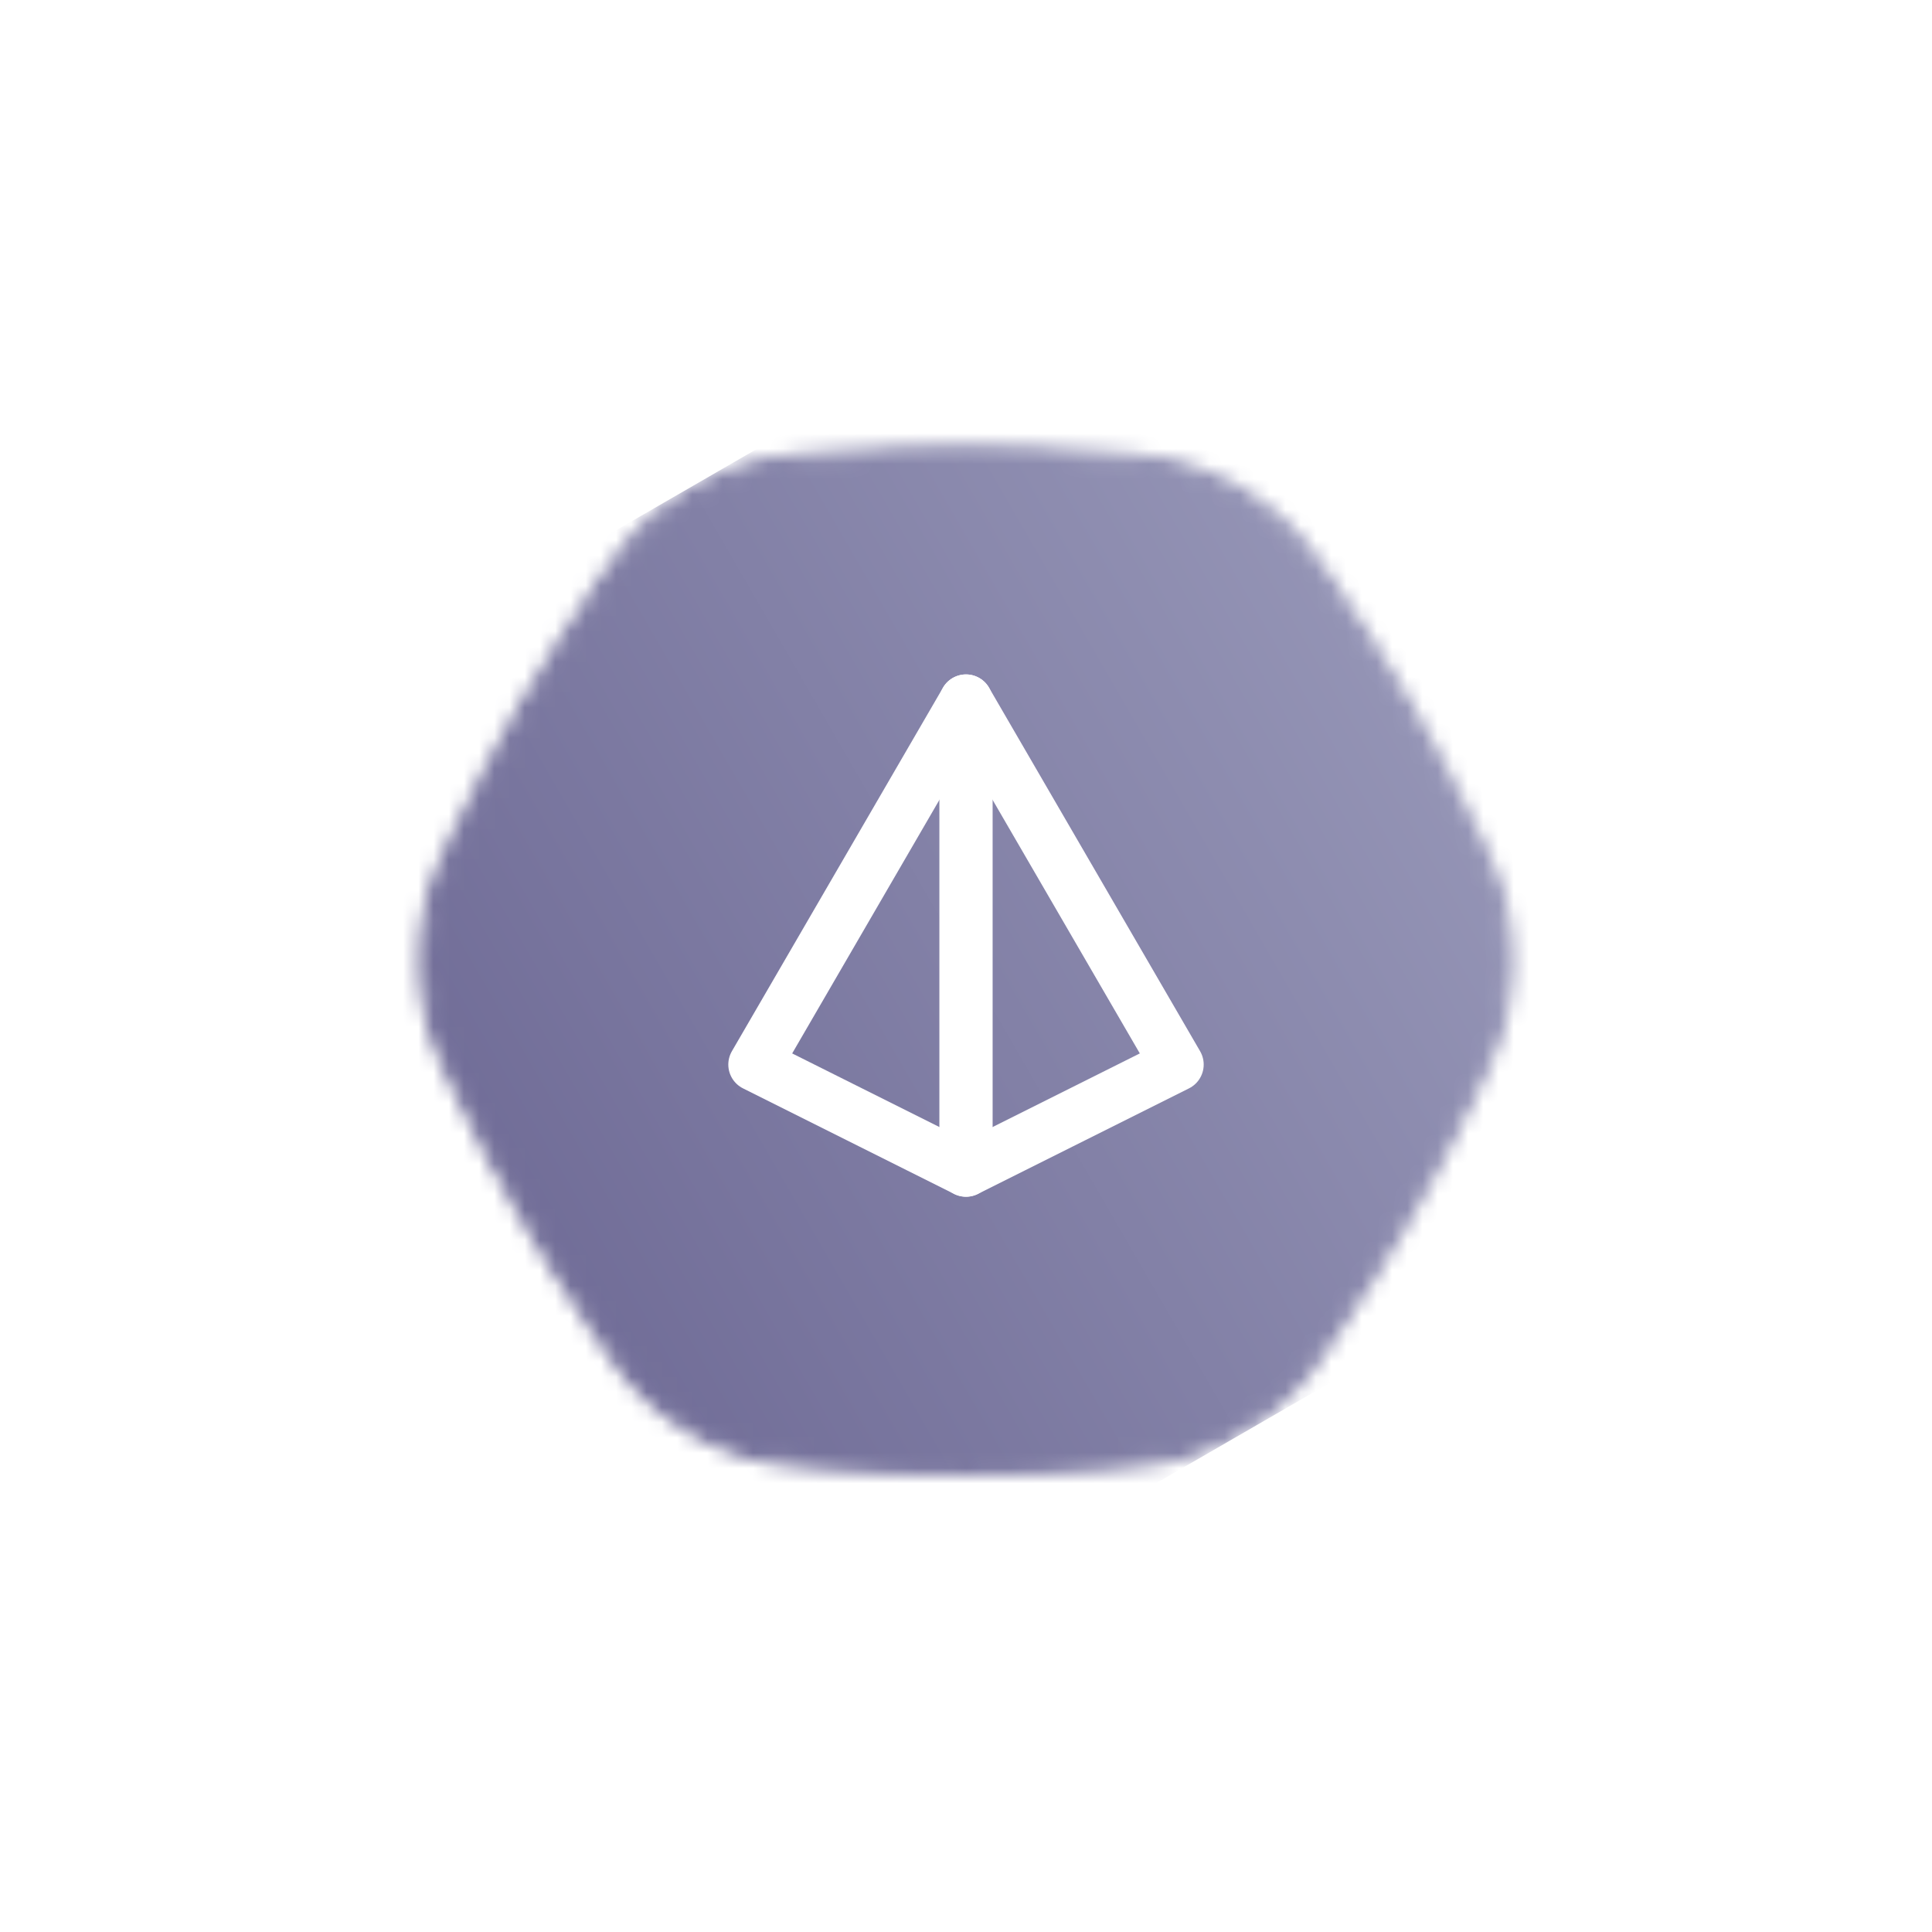 <svg width="127" height="127" viewBox="0 0 127 127" fill="none" xmlns="http://www.w3.org/2000/svg">
<g filter="url(#filter0_d_15_136)">
<mask id="mask0_15_136" style="mask-type:alpha" maskUnits="userSpaceOnUse" x="24" y="22" width="79" height="74">
<path d="M89.346 85.671L89.346 85.671L88.143 87.424C88.143 87.424 88.143 87.424 88.142 87.425C88.142 87.425 88.142 87.425 88.142 87.425C86.693 89.526 84.794 91.279 82.584 92.555C80.373 93.832 77.905 94.6 75.36 94.804L73.234 94.974L73.233 94.974C66.654 95.499 60.044 95.499 53.466 94.974L51.336 94.802L51.335 94.802C48.787 94.603 46.316 93.838 44.101 92.563L43.851 92.998L44.101 92.563C41.886 91.288 39.984 89.535 38.532 87.432L37.319 85.674C33.572 80.241 30.267 74.516 27.435 68.555L26.519 66.625L26.519 66.624C25.422 64.319 24.853 61.797 24.853 59.244C24.852 56.69 25.421 54.169 26.518 51.863L26.518 51.862L27.434 49.933C27.434 49.933 27.434 49.933 27.434 49.933C30.269 43.972 33.574 38.248 37.318 32.813L37.318 32.813L38.528 31.056C38.528 31.056 38.528 31.056 38.529 31.056C39.978 28.954 41.877 27.201 44.088 25.925C46.299 24.648 48.766 23.88 51.311 23.676C51.311 23.676 51.311 23.676 51.311 23.676L53.438 23.507L53.438 23.507C60.017 22.981 66.627 22.981 73.205 23.507C73.206 23.507 73.206 23.507 73.206 23.507L75.335 23.678L75.335 23.678C77.881 23.881 80.349 24.65 82.56 25.927C84.771 27.203 86.67 28.957 88.119 31.059L88.119 31.06L89.332 32.818C89.332 32.818 89.332 32.818 89.333 32.818C93.079 38.251 96.384 43.976 99.216 49.937C99.216 49.937 99.216 49.937 99.216 49.937L100.132 51.867L100.132 51.867C101.229 54.173 101.798 56.695 101.798 59.248L102.315 59.248L101.798 59.248C101.798 61.802 101.23 64.323 100.133 66.629L100.132 66.631L99.23 68.551C99.23 68.552 99.23 68.552 99.229 68.553C96.395 74.513 93.091 80.237 89.346 85.671Z" fill="white" stroke="black" stroke-width="1.048"/>
</mask>
<g mask="url(#mask0_15_136)">
<rect x="77.55" y="6" width="78" height="78" transform="rotate(60 77.55 6)" fill="white"/>
</g>
<mask id="mask1_15_136" style="mask-type:alpha" maskUnits="userSpaceOnUse" x="27" y="25" width="73" height="68">
<path d="M87.496 83.534L87.496 83.533C90.952 78.517 94.002 73.235 96.618 67.734C96.618 67.734 96.618 67.733 96.619 67.733L97.451 65.961L97.453 65.959C98.463 63.832 98.988 61.507 98.988 59.152L99.488 59.152L98.988 59.152C98.987 56.798 98.463 54.472 97.452 52.346L97.451 52.346L96.606 50.564C96.606 50.564 96.606 50.564 96.606 50.564C93.992 45.062 90.942 39.779 87.484 34.764C87.484 34.764 87.484 34.764 87.484 34.764L86.364 33.141L86.364 33.141C85.028 31.202 83.276 29.585 81.237 28.408C79.198 27.23 76.922 26.522 74.575 26.334L74.575 26.334L72.609 26.176C72.609 26.176 72.609 26.176 72.609 26.176C66.537 25.691 60.437 25.691 54.365 26.176L54.365 26.176L52.402 26.333C52.402 26.333 52.402 26.333 52.402 26.333C50.055 26.521 47.779 27.229 45.741 28.406C43.702 29.583 41.951 31.2 40.614 33.138C40.614 33.138 40.614 33.138 40.614 33.138L39.497 34.76L39.497 34.76C36.041 39.776 32.991 45.059 30.375 50.56L29.529 52.342L29.529 52.342C28.518 54.468 27.993 56.794 27.994 59.148C27.994 61.503 28.518 63.828 29.53 65.954L29.53 65.954L30.375 67.736C32.989 73.238 36.039 78.521 39.498 83.536L40.617 85.159C41.956 87.098 43.711 88.714 45.753 89.89L45.505 90.32L45.753 89.89C47.796 91.066 50.075 91.771 52.424 91.955L52.425 91.955L54.391 92.113C54.391 92.113 54.391 92.113 54.391 92.113C60.462 92.598 66.563 92.598 72.635 92.113L72.635 92.113L74.598 91.957C76.945 91.769 79.221 91.06 81.259 89.883C83.298 88.706 85.049 87.09 86.385 85.152L87.496 83.534ZM87.496 83.534L86.386 85.151L87.496 83.534Z" fill="white" stroke="black"/>
</mask>
<g mask="url(#mask1_15_136)">
<rect x="76.621" y="10" width="72" height="72" transform="rotate(60 76.621 10)" fill="url(#paint0_linear_15_136)"/>
</g>
<path d="M63.5 72.917L77.375 65.979L63.5 42.083L49.625 65.979L63.5 72.917Z" stroke="white" stroke-width="3.5" stroke-linecap="round" stroke-linejoin="round"/>
<path d="M63.5 72.917L63.5 42.083" stroke="white" stroke-width="3.5" stroke-linecap="round" stroke-linejoin="round"/>
</g>
<defs>
<filter id="filter0_d_15_136" x="0" y="0" width="126.55" height="126.55" filterUnits="userSpaceOnUse" color-interpolation-filters="sRGB">
<feFlood flood-opacity="0" result="BackgroundImageFix"/>
<feColorMatrix in="SourceAlpha" type="matrix" values="0 0 0 0 0 0 0 0 0 0 0 0 0 0 0 0 0 0 127 0" result="hardAlpha"/>
<feOffset dy="4"/>
<feGaussianBlur stdDeviation="5"/>
<feComposite in2="hardAlpha" operator="out"/>
<feColorMatrix type="matrix" values="0 0 0 0 0 0 0 0 0 0 0 0 0 0 0 0 0 0 0.25 0"/>
<feBlend mode="normal" in2="BackgroundImageFix" result="effect1_dropShadow_15_136"/>
<feBlend mode="normal" in="SourceGraphic" in2="effect1_dropShadow_15_136" result="shape"/>
</filter>
<linearGradient id="paint0_linear_15_136" x1="112.621" y1="10" x2="112.621" y2="82" gradientUnits="userSpaceOnUse">
<stop stop-color="#9595B6"/>
<stop offset="1" stop-color="#706C97"/>
</linearGradient>
</defs>
</svg>

